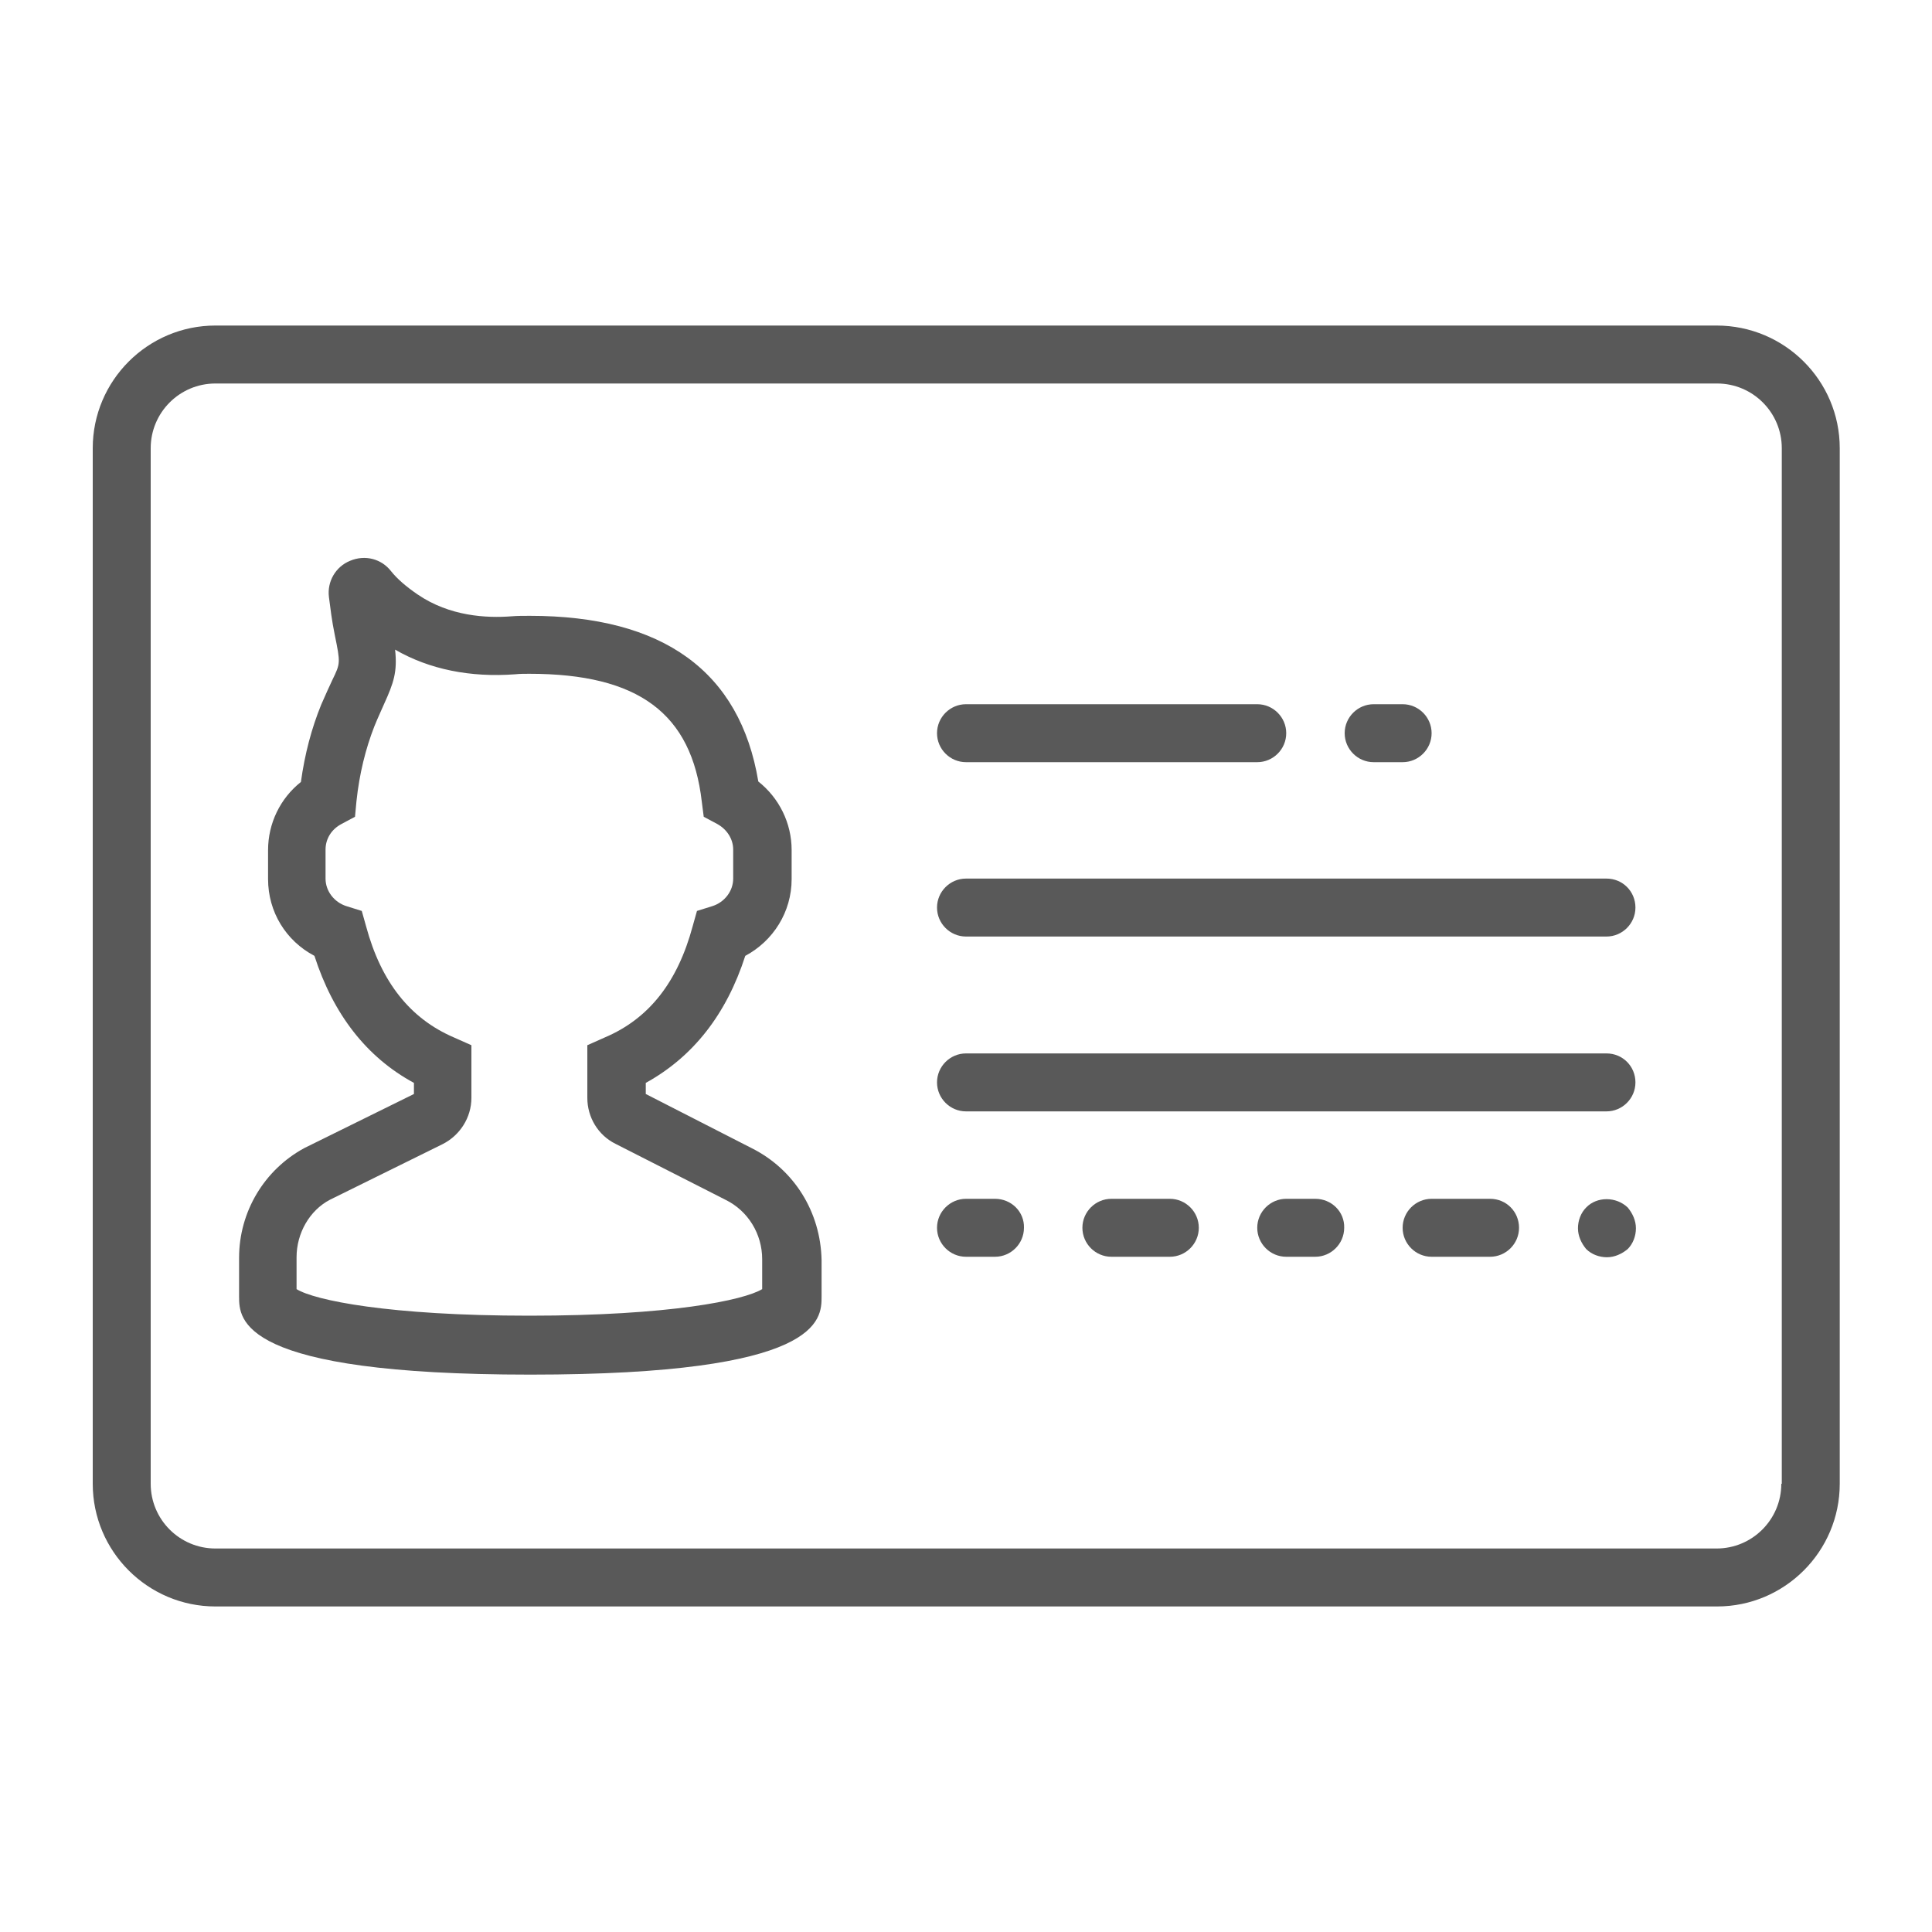 <?xml version="1.0" encoding="utf-8"?>
<!-- Generator: Adobe Illustrator 23.0.1, SVG Export Plug-In . SVG Version: 6.00 Build 0)  -->
<svg version="1.1" id="Layer_1" xmlns="http://www.w3.org/2000/svg" xmlns:xlink="http://www.w3.org/1999/xlink" x="0px" y="0px"
	 viewBox="0 0 40 40" style="enable-background:new 0 0 40 40;" xml:space="preserve">
<style type="text/css">
	.st0{fill:#595959;}
</style>
<g>
	<path class="st0" d="M35.54,6.74H4.46c-1.4,0-2.54,1.14-2.54,2.54v21.44c0,1.4,1.14,2.54,2.54,2.54h31.09
		c1.4,0,2.54-1.14,2.54-2.54V9.28C38.09,7.88,36.95,6.74,35.54,6.74z M36.88,30.72c0,0.74-0.6,1.34-1.34,1.34H4.46
		c-0.74,0-1.34-0.6-1.34-1.34V9.28c0-0.74,0.6-1.34,1.34-1.34h31.09c0.74,0,1.34,0.6,1.34,1.34V30.72z"/>
	<path class="st0" d="M15.56,23.77l-2.19-1.12v-0.23c0.98-0.54,1.67-1.42,2.06-2.63c0.58-0.31,0.96-0.91,0.96-1.59v-0.6
		c0-0.56-0.26-1.08-0.69-1.42c-0.38-2.28-1.97-3.43-4.73-3.43c-0.13,0-0.26,0-0.38,0.01c-0.52,0.04-1.28,0-1.94-0.45
		c-0.25-0.17-0.43-0.33-0.55-0.48c-0.2-0.26-0.54-0.35-0.85-0.22c-0.3,0.12-0.48,0.43-0.44,0.75c0.03,0.23,0.06,0.49,0.12,0.78
		c0.12,0.59,0.12,0.59-0.05,0.94c-0.06,0.13-0.14,0.3-0.23,0.51c-0.2,0.49-0.34,1.02-0.42,1.6c-0.43,0.34-0.68,0.86-0.68,1.41v0.6
		c0,0.68,0.37,1.28,0.96,1.59c0.39,1.21,1.08,2.1,2.06,2.63v0.23l-2.27,1.12c-0.83,0.45-1.35,1.32-1.35,2.27v0.8
		c0,0.48,0,1.62,6.03,1.62s6.03-1.13,6.03-1.62v-0.75C16.99,25.09,16.44,24.21,15.56,23.77z M15.78,26.69
		c-0.38,0.23-1.91,0.55-4.82,0.55s-4.45-0.32-4.82-0.55v-0.66c0-0.5,0.27-0.97,0.69-1.19l2.33-1.15c0.36-0.18,0.6-0.55,0.6-0.96
		v-1.09l-0.36-0.16c-0.91-0.39-1.51-1.15-1.82-2.3l-0.09-0.32l-0.32-0.1c-0.25-0.08-0.43-0.31-0.43-0.57v-0.6
		c0-0.22,0.12-0.42,0.33-0.53l0.28-0.15l0.03-0.32c0.06-0.57,0.19-1.09,0.37-1.55c0.08-0.2,0.15-0.34,0.2-0.46
		c0.2-0.44,0.28-0.67,0.23-1.13c0.71,0.41,1.56,0.58,2.49,0.51c0.09-0.01,0.19-0.01,0.29-0.01c2.26,0,3.36,0.82,3.57,2.65l0.04,0.31
		l0.28,0.15c0.2,0.11,0.33,0.31,0.33,0.53v0.6c0,0.26-0.18,0.49-0.43,0.57l-0.32,0.1l-0.09,0.32c-0.31,1.15-0.9,1.91-1.82,2.3
		l-0.36,0.16v1.09c0,0.4,0.22,0.77,0.58,0.95l2.28,1.16c0.47,0.23,0.76,0.71,0.76,1.23V26.69z"/>
	<path class="st0" d="M20,15.78h6.03c0.33,0,0.6-0.27,0.6-0.6s-0.27-0.6-0.6-0.6H20c-0.33,0-0.6,0.27-0.6,0.6S19.67,15.78,20,15.78z
		"/>
	<path class="st0" d="M28.44,15.78h0.6c0.33,0,0.6-0.27,0.6-0.6s-0.27-0.6-0.6-0.6h-0.6c-0.33,0-0.6,0.27-0.6,0.6
		S28.11,15.78,28.44,15.78z"/>
	<path class="st0" d="M20.6,24.82H20c-0.33,0-0.6,0.27-0.6,0.6c0,0.33,0.27,0.6,0.6,0.6h0.6c0.33,0,0.6-0.27,0.6-0.6
		C21.21,25.09,20.94,24.82,20.6,24.82z"/>
	<path class="st0" d="M24.22,24.82h-1.21c-0.33,0-0.6,0.27-0.6,0.6c0,0.33,0.27,0.6,0.6,0.6h1.21c0.33,0,0.6-0.27,0.6-0.6
		C24.82,25.09,24.55,24.82,24.22,24.82z"/>
	<path class="st0" d="M27.23,24.82h-0.6c-0.33,0-0.6,0.27-0.6,0.6c0,0.33,0.27,0.6,0.6,0.6h0.6c0.33,0,0.6-0.27,0.6-0.6
		C27.84,25.09,27.57,24.82,27.23,24.82z"/>
	<path class="st0" d="M30.85,24.82h-1.21c-0.33,0-0.6,0.27-0.6,0.6c0,0.33,0.27,0.6,0.6,0.6h1.21c0.33,0,0.6-0.27,0.6-0.6
		C31.45,25.09,31.19,24.82,30.85,24.82z"/>
	<path class="st0" d="M32.84,25c-0.11,0.11-0.17,0.27-0.17,0.43c0,0.16,0.07,0.31,0.17,0.43c0.11,0.11,0.27,0.17,0.43,0.17
		c0.16,0,0.31-0.07,0.43-0.17c0.11-0.11,0.17-0.27,0.17-0.43c0-0.16-0.07-0.31-0.17-0.43C33.46,24.77,33.06,24.77,32.84,25z"/>
	<path class="st0" d="M33.26,18.19H20c-0.33,0-0.6,0.27-0.6,0.6s0.27,0.6,0.6,0.6h13.26c0.33,0,0.6-0.27,0.6-0.6
		S33.6,18.19,33.26,18.19z"/>
	<path class="st0" d="M33.26,21.81H20c-0.33,0-0.6,0.27-0.6,0.6s0.27,0.6,0.6,0.6h13.26c0.33,0,0.6-0.27,0.6-0.6
		S33.6,21.81,33.26,21.81z"/>
</g>
</svg>

